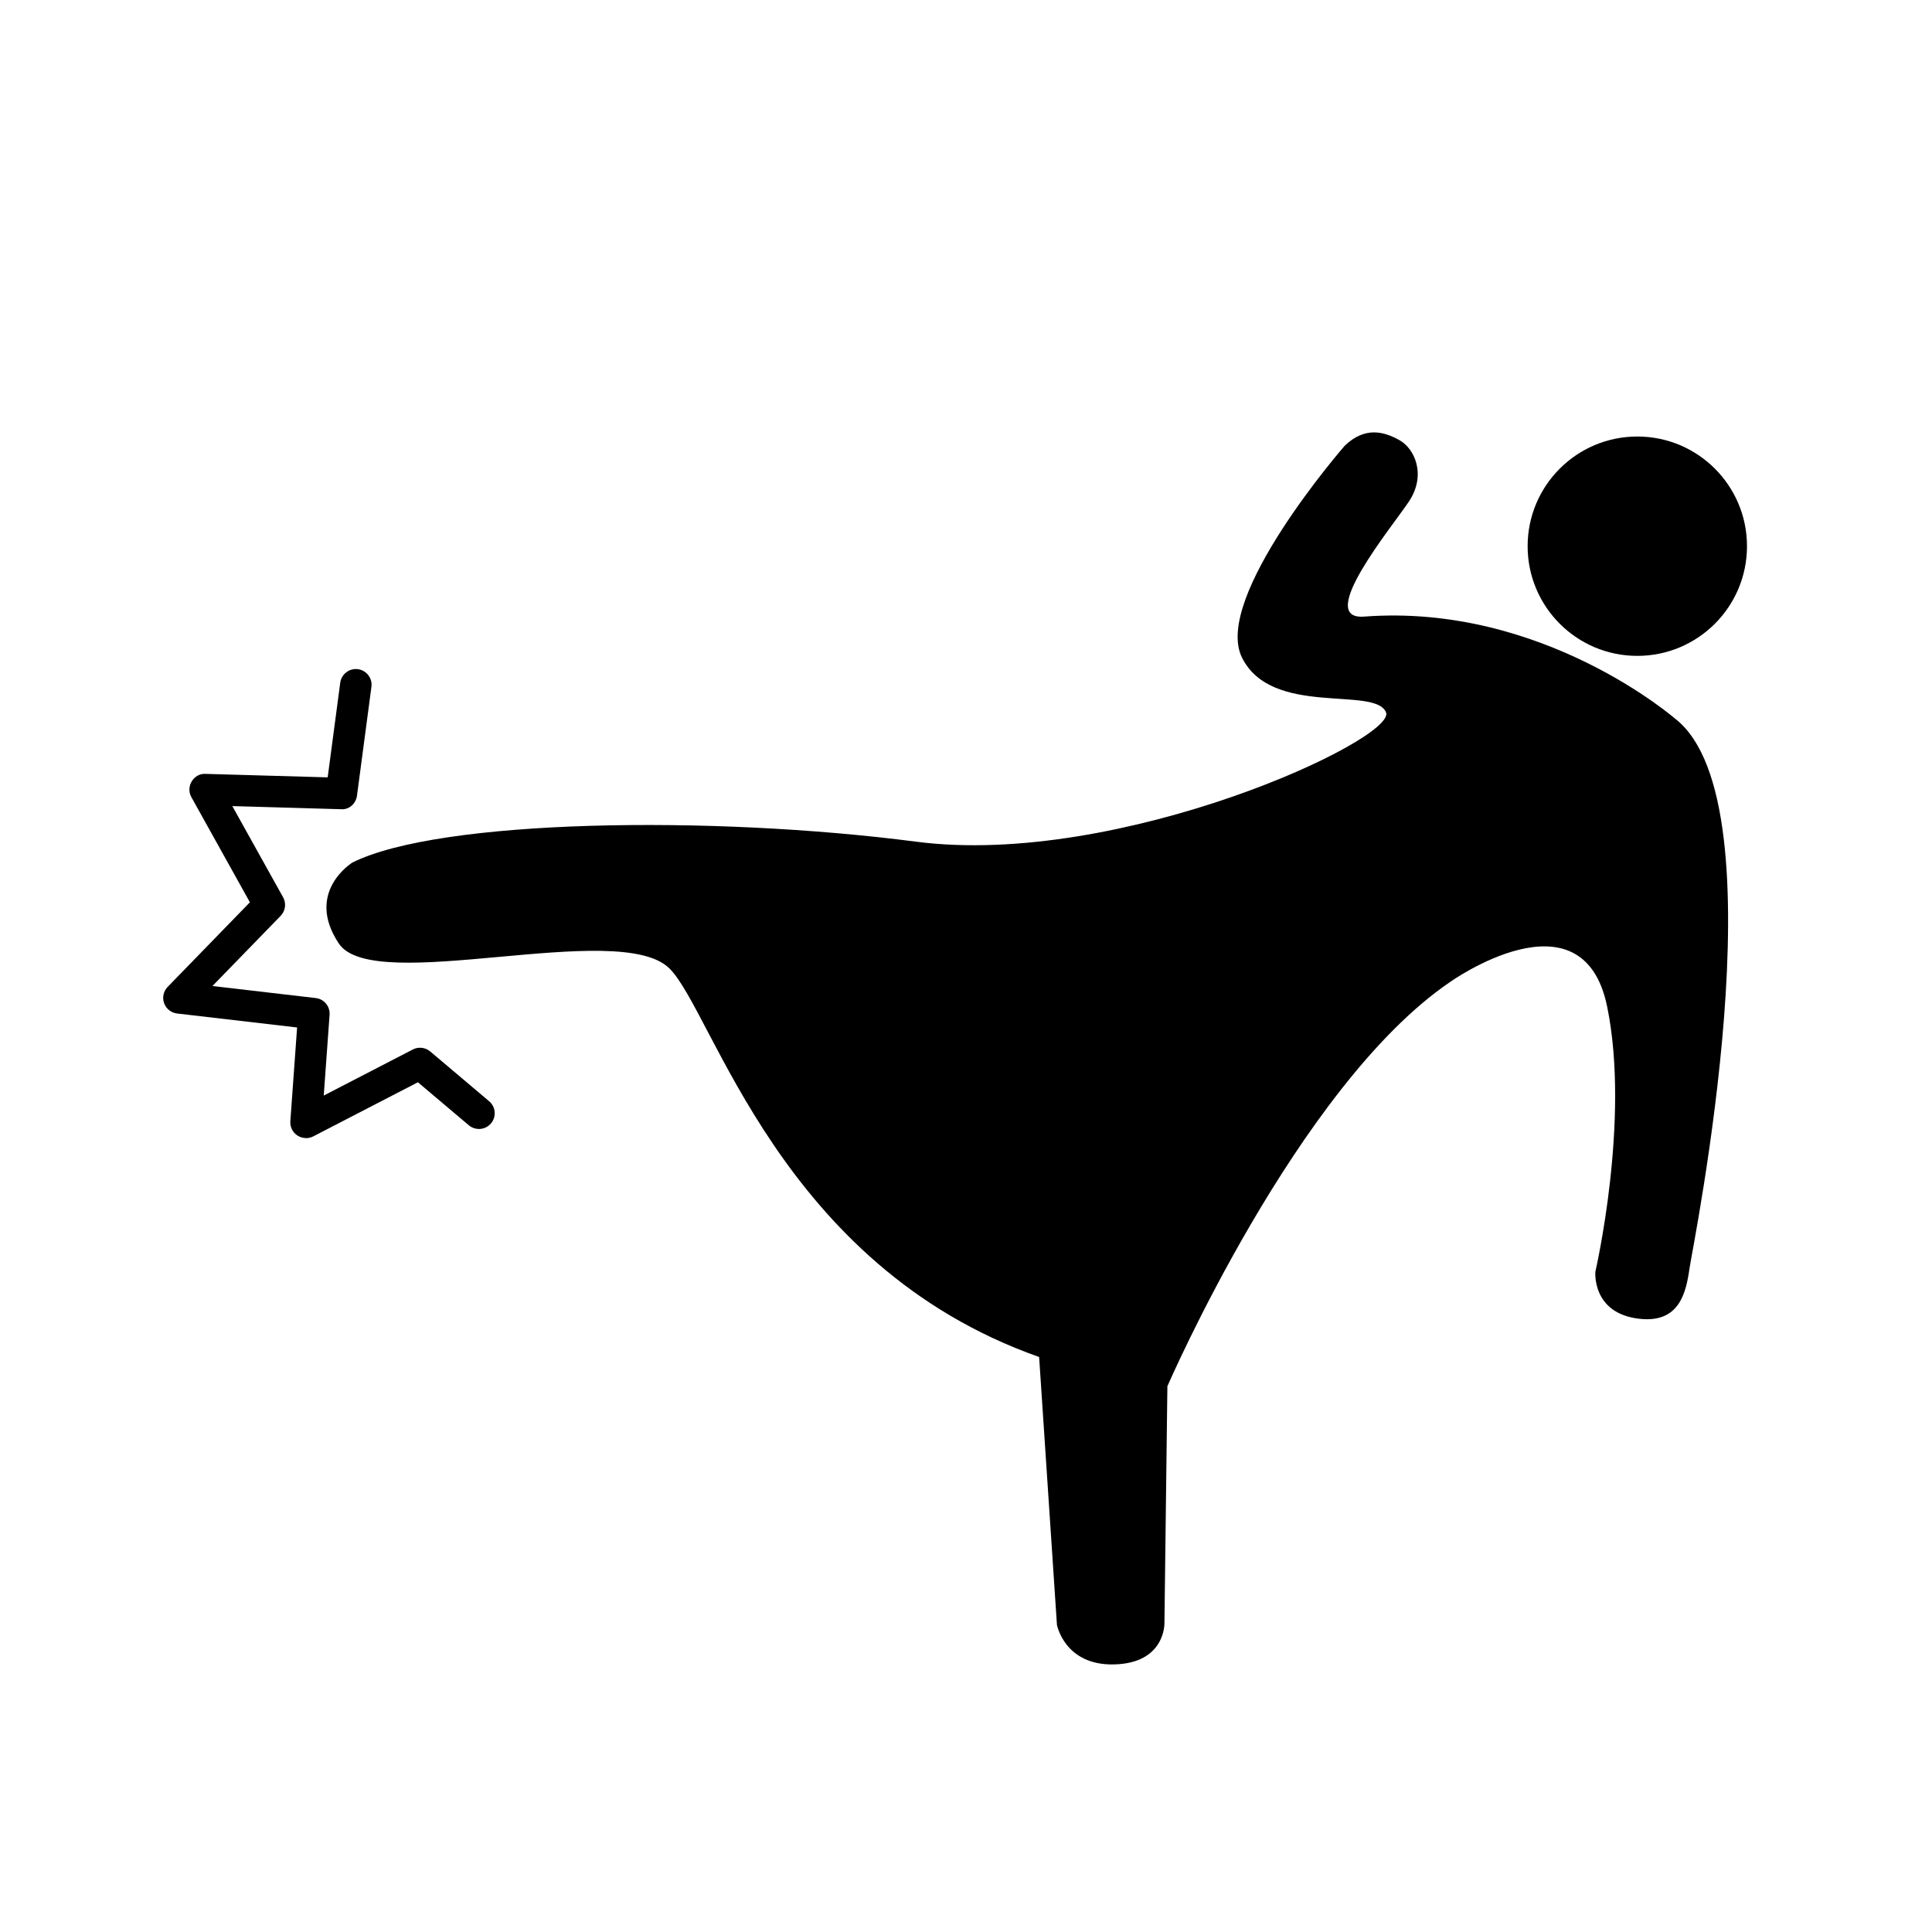 <svg xmlns="http://www.w3.org/2000/svg" viewBox="0 0 100 100">
    <circle cx="84.747" cy="28.271" r="5.677"/>
    <path d="M86.747 37.235s-6.87-6.02-16.14-5.32c-2.567.193 1.476-4.68 2.327-5.97.902-1.368.29-2.728-.504-3.166-.815-.45-1.774-.706-2.82.283 0 0-6.863 7.867-5.326 10.973 1.537 3.106 6.89 1.456 7.456 2.837s-13.766 8.067-24.334 6.692-24.652-1.17-29.164 1.08c0 0-2.484 1.52-.703 4.194 1.804 2.71 14.48-1.284 17.102 1.28 2.283 2.233 5.705 15.38 19.144 20.12l.922 13.862s.395 2.108 2.952 2.05c2.67-.06 2.612-2.137 2.612-2.137l.153-12.283h.01s6.723-15.51 14.6-20.888c0 0 6.884-4.922 8.152 1.26 1.206 5.877-.61 13.72-.61 13.72s-.196 2.16 2.278 2.438c2.072.234 2.416-1.35 2.596-2.618.16-1.123 4.836-23.99-.703-28.41z"/>
    <path d="M15.84 58.906c-.158 0-.314-.045-.45-.135-.245-.16-.384-.443-.362-.737l.35-4.852-6.21-.723c-.308-.036-.57-.244-.674-.536-.104-.29-.033-.617.183-.84l4.258-4.38-3.028-5.44c-.142-.254-.137-.567.016-.817.15-.25.423-.413.718-.39l6.32.18.65-4.9c.06-.446.476-.76.914-.7.445.06.76.468.7.914l-.747 5.63c-.054.412-.4.74-.83.705l-5.623-.162 2.627 4.718c.176.314.124.705-.126.963l-3.53 3.632 5.346.623c.432.05.75.433.717.867l-.302 4.18 4.61-2.384c.294-.153.648-.11.9.1l3.05 2.578c.344.29.387.804.097 1.147-.29.344-.803.385-1.148.097l-2.635-2.226-5.418 2.802c-.117.06-.245.09-.373.09z"/>
</svg>
